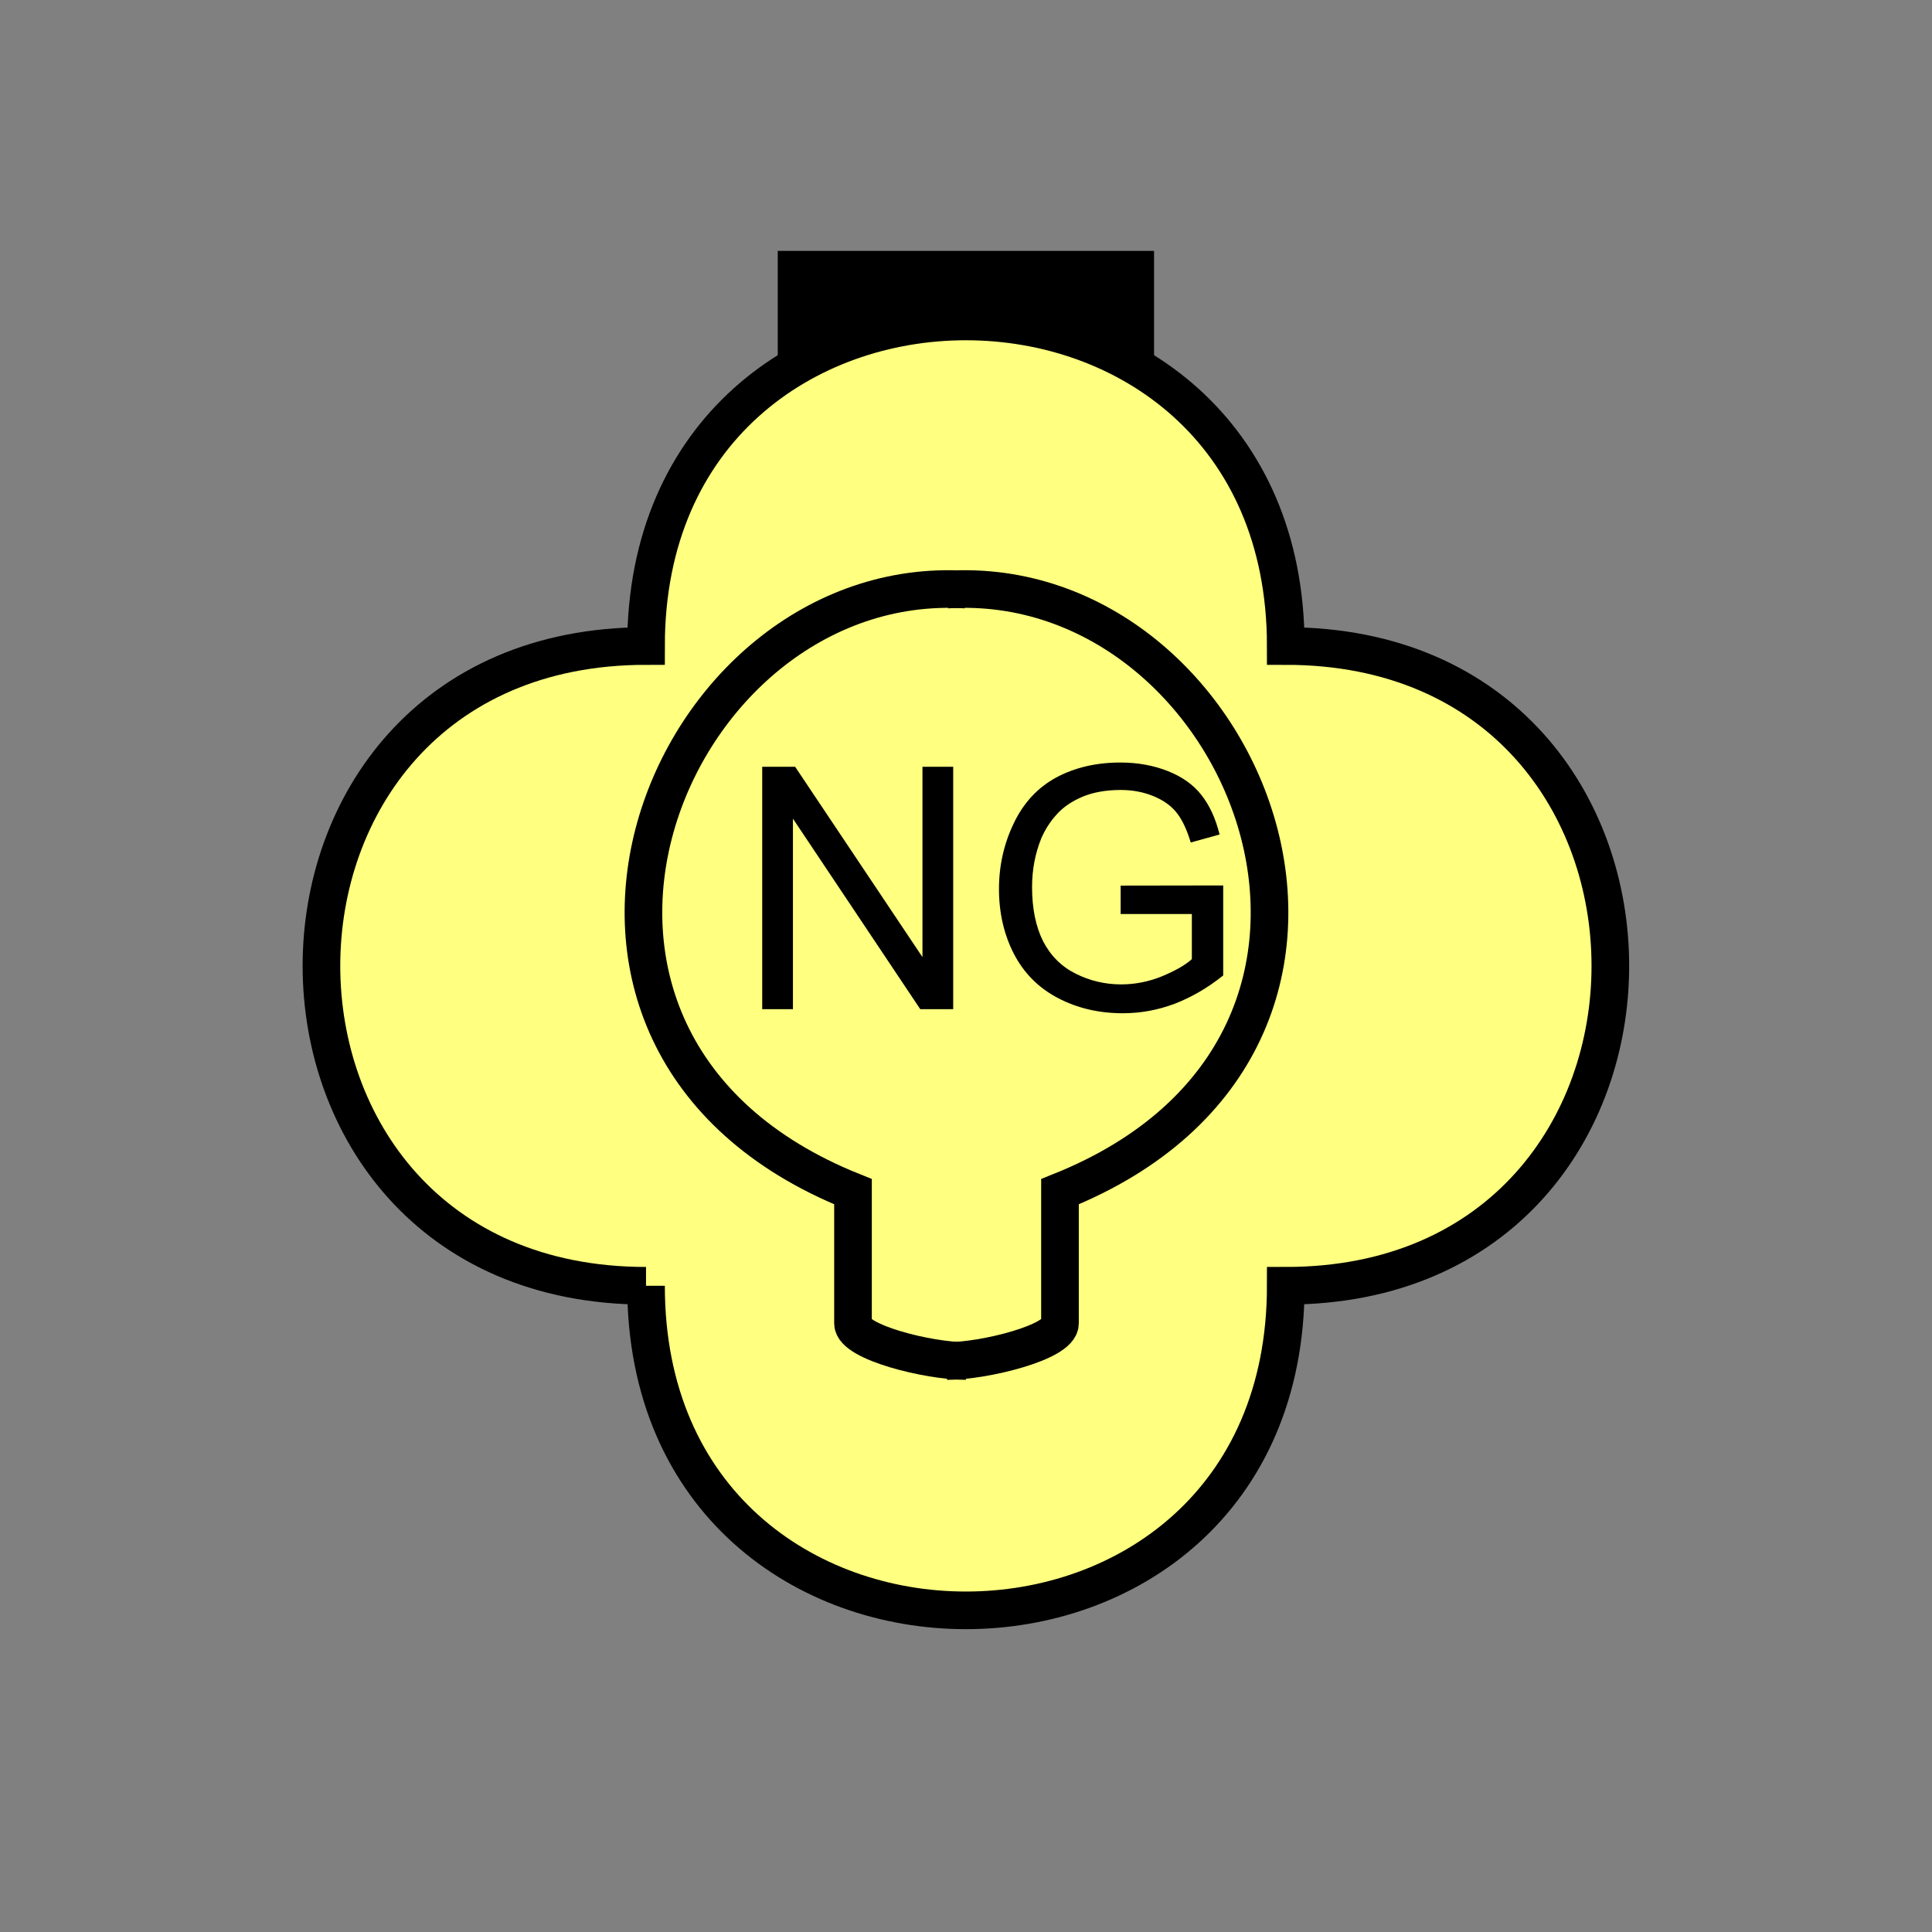 <?xml version="1.0" encoding="UTF-8" standalone="no"?>
<svg
   xmlns:dc="http://purl.org/dc/elements/1.1/"
   xmlns:cc="http://creativecommons.org/ns#"
   xmlns:rdf="http://www.w3.org/1999/02/22-rdf-syntax-ns#"
   xmlns:svg="http://www.w3.org/2000/svg"
   xmlns="http://www.w3.org/2000/svg"
   id="svg17"
   height="130.27mm"
   width="130.27mm"
   version="1.0">
  <rect width="100%" height="100%" fill="#808080" stroke="none"/>
  <defs
     id="defs3">
    <pattern
       y="0"
       x="0"
       height="6"
       width="6"
       patternUnits="userSpaceOnUse"
       id="EMFhbasepattern" />
  </defs>
  <path
     id="path5"
     d="  M 198.201,63.936   L 198.201,111.888   L 294.104,111.888   L 294.104,63.936   L 198.201,63.936   z "
     style="fill:#000000;fill-rule:evenodd;fill-opacity:1;stroke:none;" />
  <path
     id="path7"
     d="  M 164.635,327.671   C 164.635,437.96 327.671,437.96 327.671,327.671   C 437.96,327.671 437.96,164.635 327.671,164.635   C 327.671,54.345 164.635,54.345 164.635,164.635   C 54.345,164.635 54.345,327.671 164.635,327.671   z "
     style="fill:#ffff80;fill-rule:evenodd;fill-opacity:1;stroke:none;" />
  <path
     id="path9"
     d="  M 164.635,327.671   C 164.635,437.96 327.671,437.96 327.671,327.671   C 437.96,327.671 437.96,164.635 327.671,164.635   C 327.671,54.345 164.635,54.345 164.635,164.635   C 54.345,164.635 54.345,327.671 164.635,327.671  "
     style="fill:none;stroke:#000000;stroke-width:9.59px;stroke-linecap:butt;stroke-linejoin:miter;stroke-miterlimit:10;stroke-dasharray:none;stroke-opacity:1;" />
  <path
     id="path11"
     d="  M 246.153,346.851   C 236.562,346.851 217.382,342.056 217.382,337.261   L 217.382,303.695   C 121.478,265.333 169.43,145.454 246.153,150.249  "
     style="fill:none;stroke:#000000;stroke-width:9.59px;stroke-linecap:butt;stroke-linejoin:miter;stroke-miterlimit:10;stroke-dasharray:none;stroke-opacity:1;" />
  <path
     id="path13"
     d="  M 241.357,346.851   C 250.948,346.851 270.129,342.056 270.129,337.261   L 270.129,303.695   C 366.032,265.333 318.08,145.454 241.357,150.249  "
     style="fill:none;stroke:#000000;stroke-width:9.59px;stroke-linecap:butt;stroke-linejoin:miter;stroke-miterlimit:10;stroke-dasharray:none;stroke-opacity:1;" />
  <path
     id="path15"
     d="  M 194.245,257.182   L 194.245,195.404   L 202.636,195.404   L 235.084,243.915   L 235.084,195.404   L 242.916,195.404   L 242.916,257.182   L 234.524,257.182   L 202.077,208.63   L 202.077,257.182   z  M 285.593,232.926   L 285.593,225.693   L 311.727,225.653   L 311.727,248.59   C 307.731,251.787 303.575,254.185 299.299,255.823   C 295.023,257.421 290.668,258.22 286.152,258.22   C 280.079,258.22 274.564,256.942 269.609,254.344   C 264.654,251.747 260.938,247.991 258.38,243.076   C 255.863,238.161 254.584,232.646 254.584,226.572   C 254.584,220.578 255.863,214.944 258.38,209.749   C 260.898,204.514 264.494,200.678 269.209,198.121   C 273.925,195.603 279.359,194.325 285.513,194.325   C 289.989,194.325 294.024,195.084 297.661,196.522   C 301.257,197.961 304.094,199.959 306.132,202.556   C 308.21,205.154 309.769,208.51 310.808,212.666   L 303.455,214.704   C 302.496,211.547 301.377,209.07 299.979,207.272   C 298.62,205.473 296.662,204.035 294.104,202.956   C 291.547,201.877 288.71,201.318 285.593,201.318   C 281.837,201.318 278.6,201.917 275.883,203.036   C 273.165,204.195 270.968,205.673 269.289,207.551   C 267.611,209.39 266.332,211.428 265.373,213.625   C 263.815,217.461 263.016,221.617 263.016,226.053   C 263.016,231.567 263.975,236.203 265.853,239.919   C 267.771,243.595 270.528,246.352 274.164,248.151   C 277.761,249.949 281.637,250.868 285.713,250.868   C 289.229,250.868 292.706,250.189 296.062,248.83   C 299.419,247.431 302.016,245.993 303.735,244.434   L 303.735,232.926   z "
     style="fill:#000000;fill-rule:evenodd;fill-opacity:1;stroke:none;" />
</svg>
